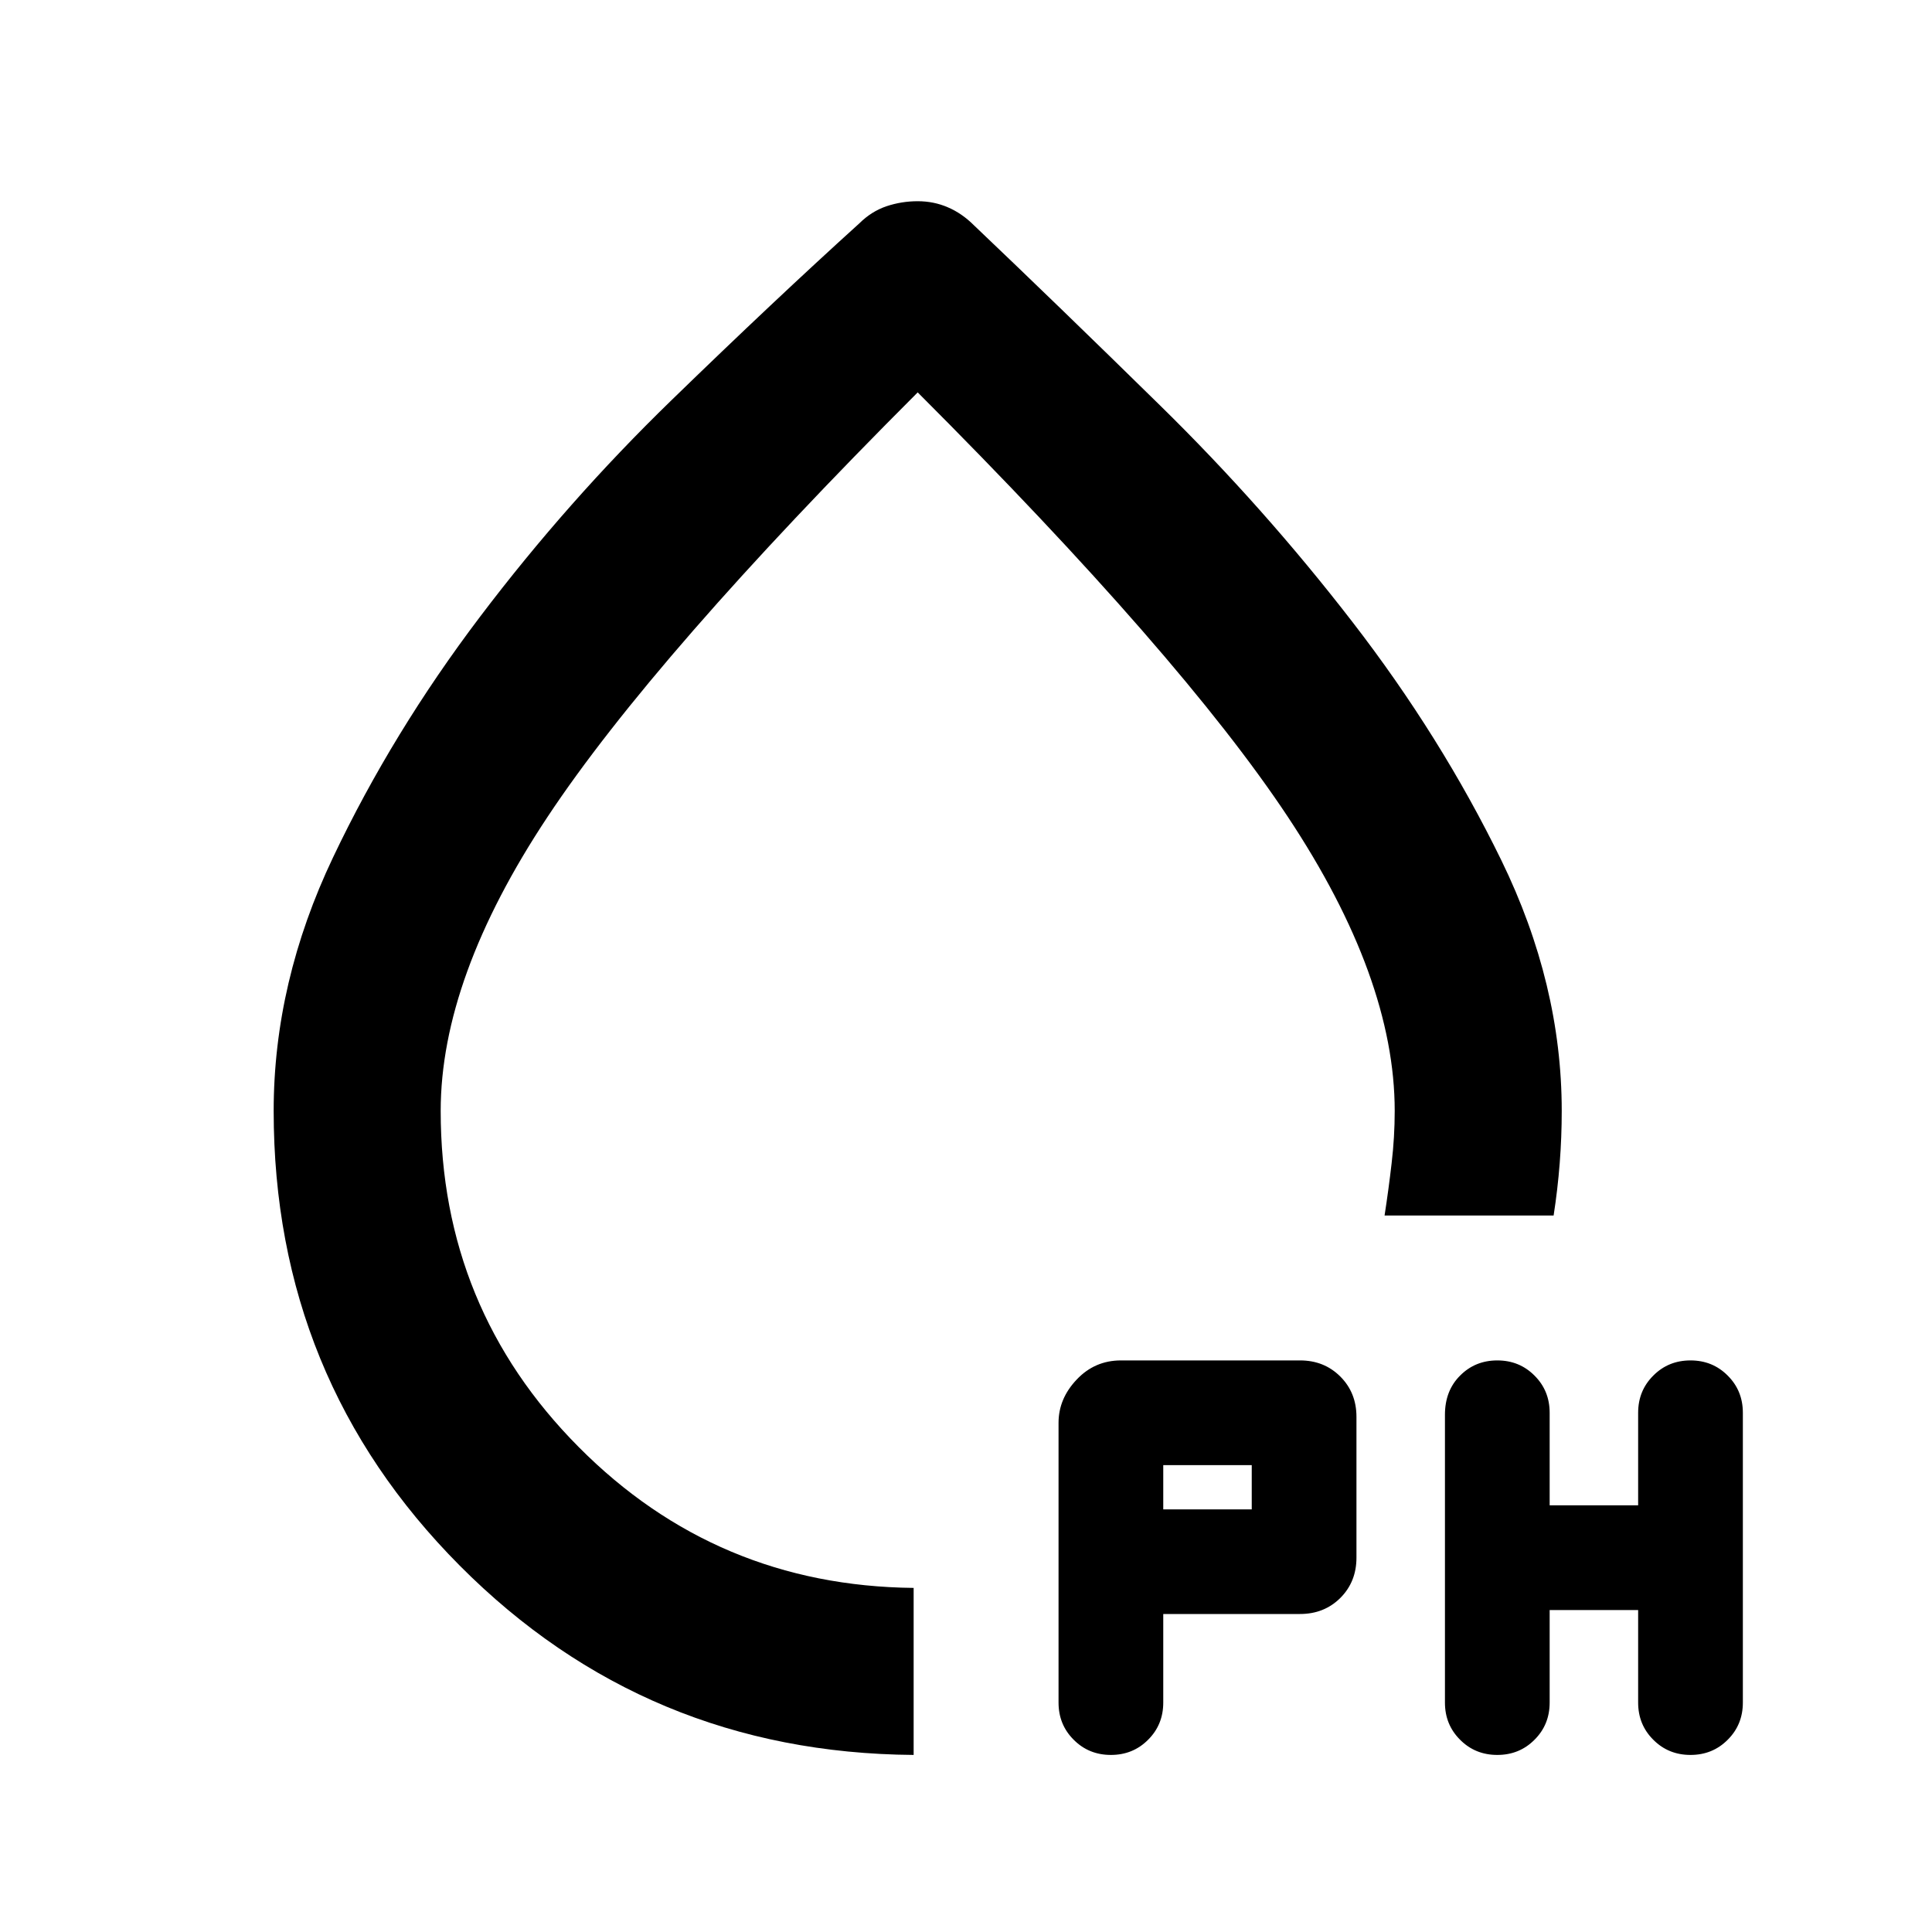 <svg xmlns="http://www.w3.org/2000/svg" height="20" width="20"><path d="M9.458 18.167q-2.77-.021-4.698-1.959-1.927-1.937-1.927-4.708 0-1.333.615-2.625.614-1.292 1.521-2.49.906-1.197 1.979-2.239 1.073-1.042 1.948-1.834.125-.124.281-.177.156-.052.323-.052t.312.063q.146.062.271.187.855.813 1.927 1.865Q13.083 5.25 14 6.438q.917 1.187 1.542 2.468.625 1.282.625 2.594 0 .271-.021.542-.021.27-.063.541h-1.75q.042-.271.073-.541.032-.271.032-.542 0-1.375-1.105-3.042Q12.229 6.792 9.5 4.062q-2.729 2.73-3.833 4.396-1.105 1.667-1.105 3.042 0 2.042 1.428 3.479 1.427 1.438 3.468 1.459ZM9.5 10.25Zm3.958 6.458h-1.416v.917q0 .229-.157.385-.156.157-.385.157t-.385-.157q-.157-.156-.157-.385v-2.896q0-.25.188-.448.187-.198.458-.198h1.854q.25 0 .417.167.167.167.167.417v1.458q0 .25-.167.417-.167.166-.417.166Zm2.584-.041v.958q0 .229-.157.385-.156.157-.385.157t-.385-.157q-.157-.156-.157-.385v-2.979q0-.25.157-.406.156-.157.385-.157t.385.157q.157.156.157.385v.958h.916v-.958q0-.229.157-.385.156-.157.385-.157t.385.157q.157.156.157.385v3q0 .229-.157.385-.156.157-.385.157t-.385-.157q-.157-.156-.157-.385v-.958Zm-4-1.042h.916v-.458h-.916Z"/></svg>